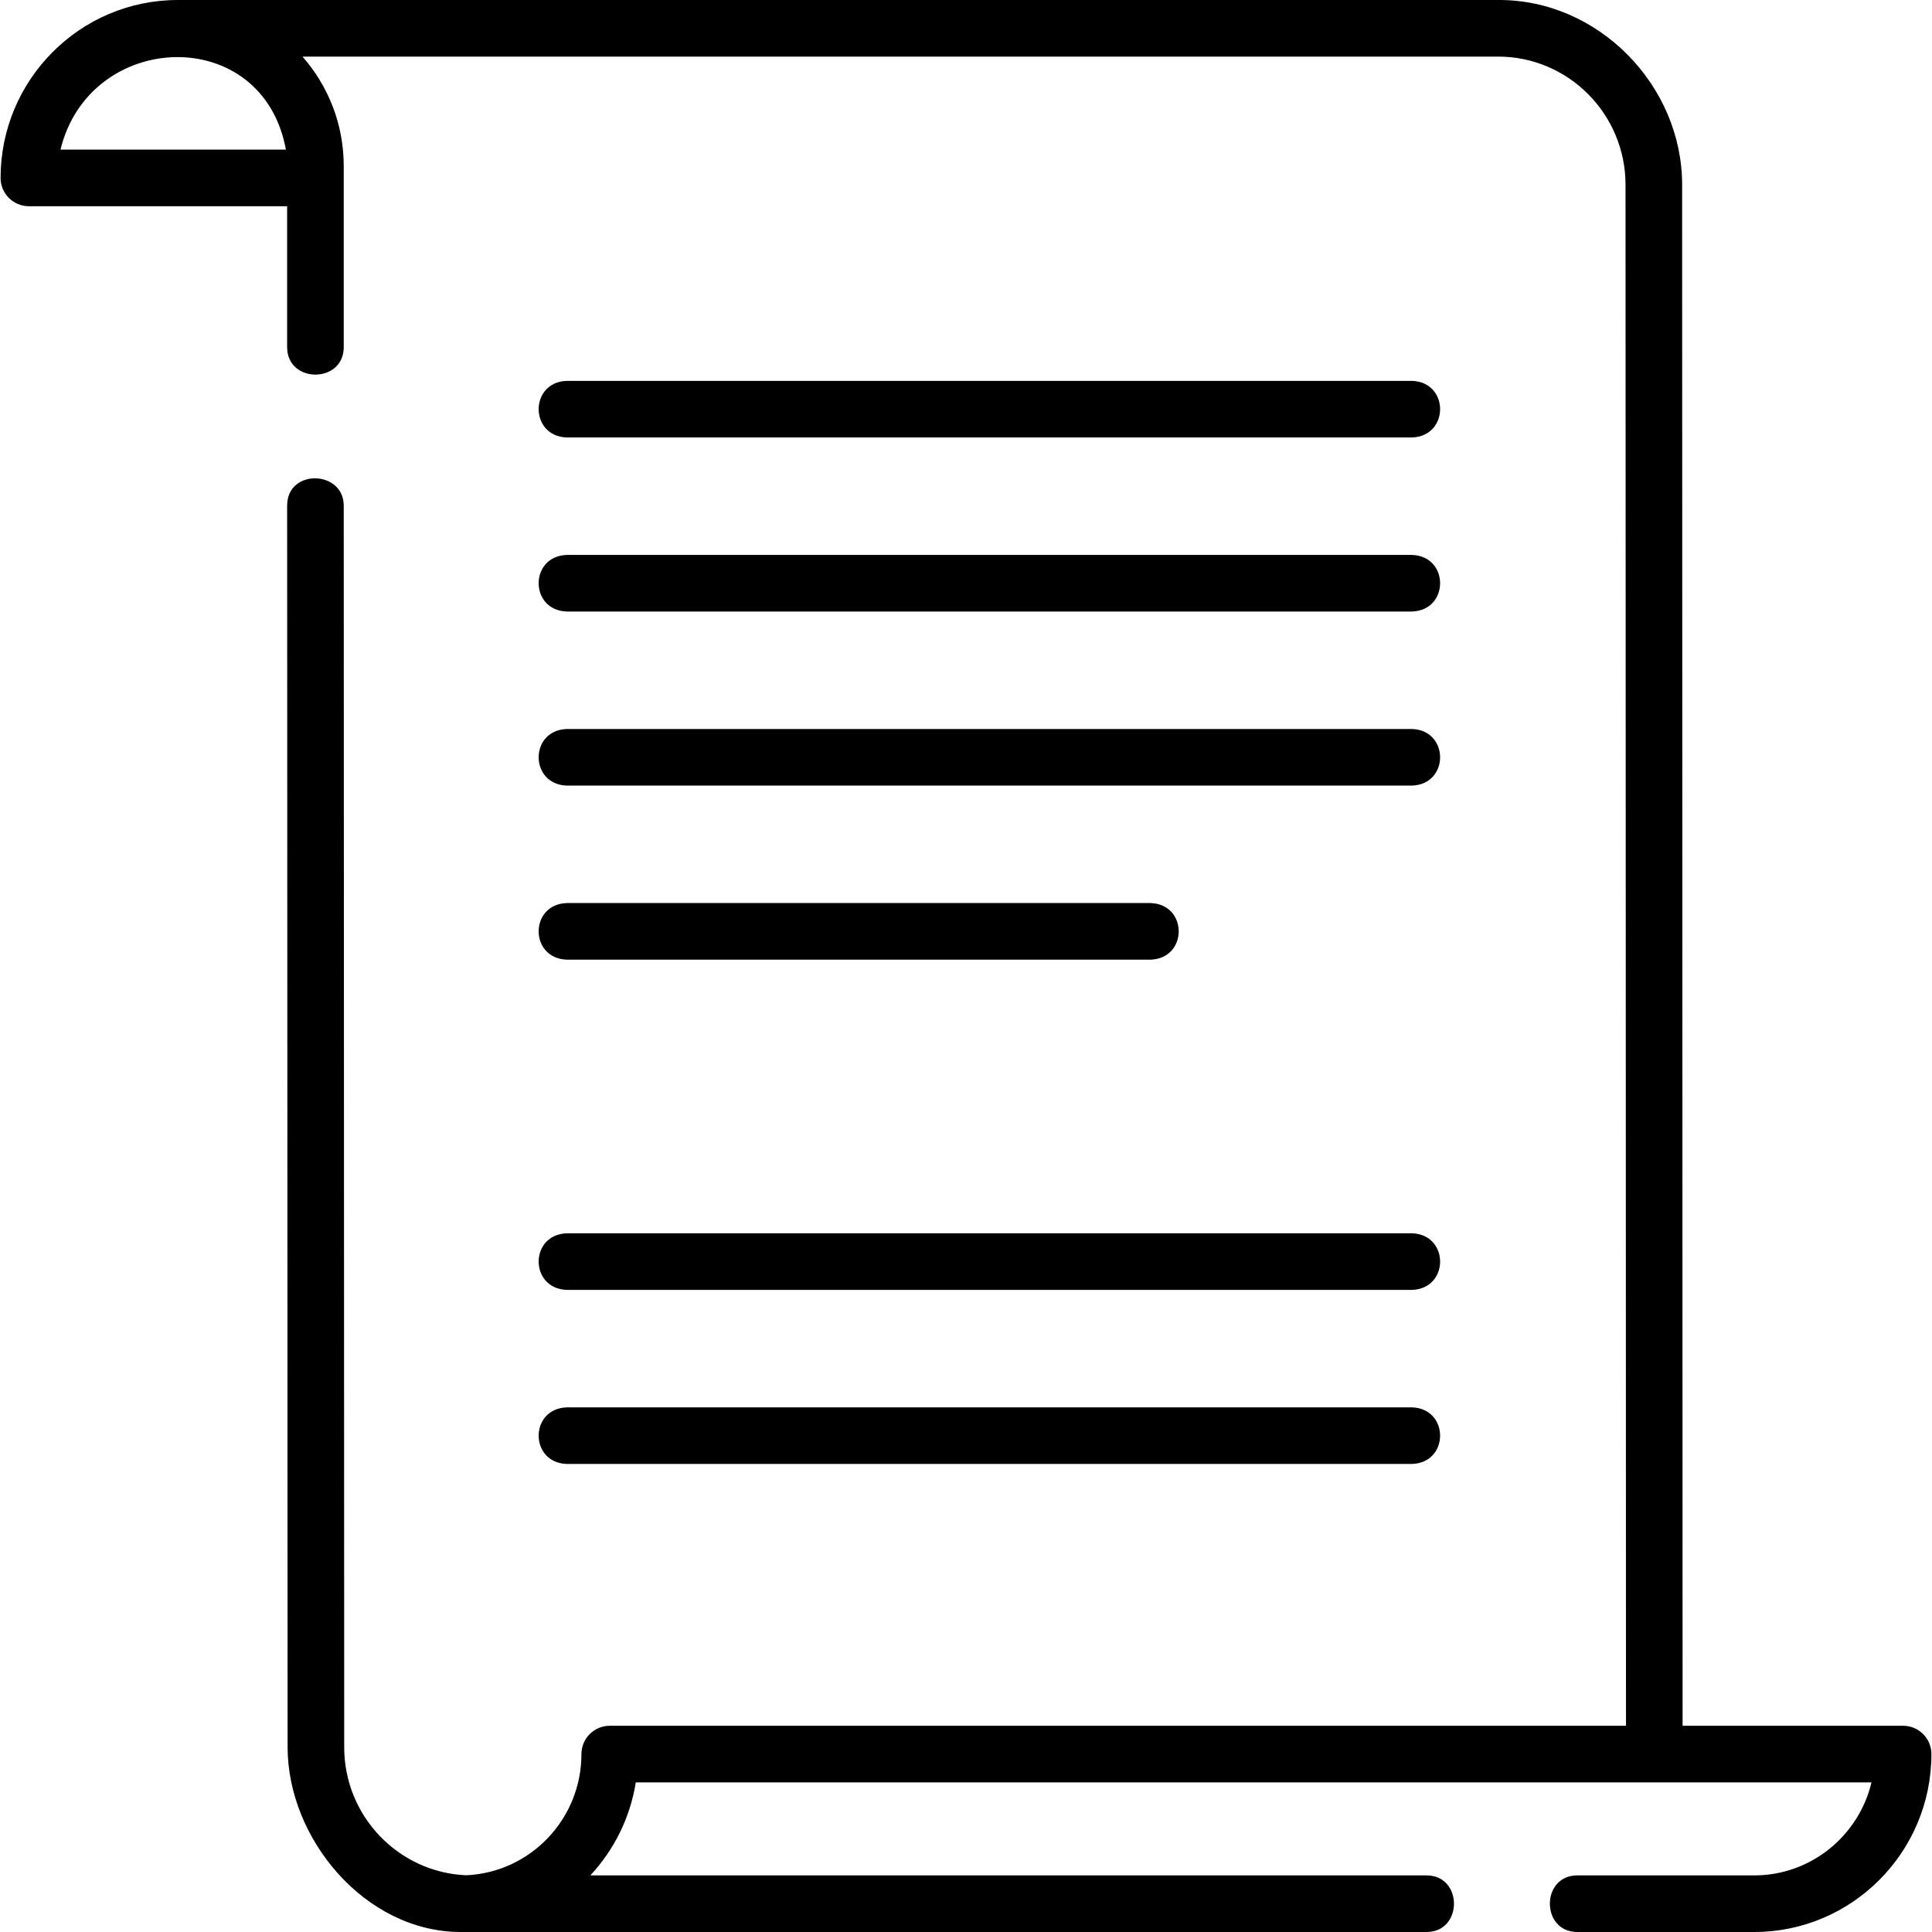 
<svg id="Layer_1" enable-background="new 0 0 512.001 512.001" height="2em" viewBox="0 0 512.001 512.001" width="2em" xmlns="http://www.w3.org/2000/svg">
    <g>
        <path d="m504.345 457.35h-58.439l-.124-408.389c0-26.373-22.235-49.126-48.748-48.96h-349.93c-25.888 0-46.949 21.152-46.949 47.152 0 4.142 3.358 7.5 7.5 7.5h68.439v37.348c0 9.697 15 9.697 15 0v-48.01c0-11.095-4.128-21.243-10.93-28.99h316.869c18.608 0 33.748 15.234 33.748 33.96l.124 408.389h-269.318c-4.142 0-7.5 3.358-7.5 7.5 0 17.251-13.572 31.368-30.535 32.115-17.955-.75-32.333-15.676-32.333-33.927l-.125-329.04c-.003-9.414-15.004-9.882-15 .006l.125 329.037c0 24.183 20.496 48.96 45.919 48.96h255.907c9.697 0 9.697-15 0-15h-221.594c6.225-6.696 10.535-15.209 12.043-24.651h327.473c-3.366 14.123-16.02 24.651-31.071 24.651h-46.888c-9.697 0-9.697 15 0 15h46.888c25.888 0 46.949-21.152 46.949-47.151 0-4.143-3.357-7.5-7.5-7.5zm-488.312-417.697c7.711-31.768 53.572-33.608 59.736 0z"/>
        <path d="m150.194 162.063h224.006c9.931-.344 9.923-14.66 0-15h-224.006c-9.93.344-9.923 14.659 0 15z"/>
        <path d="m150.194 115.935h224.006c9.931-.344 9.923-14.66 0-15h-224.006c-9.93.344-9.923 14.659 0 15z"/>
        <path d="m150.194 208.191h224.006c9.931-.344 9.923-14.66 0-15h-224.006c-9.93.345-9.923 14.66 0 15z"/>
        <path d="m150.194 341.837h224.006c9.931-.344 9.923-14.66 0-15h-224.006c-9.93.345-9.923 14.66 0 15z"/>
        <path d="m150.194 387.966h224.006c9.931-.344 9.923-14.66 0-15h-224.006c-9.93.344-9.923 14.659 0 15z"/>
        <path d="m150.194 254.319h154.732c9.931-.344 9.923-14.66 0-15h-154.732c-9.93.344-9.923 14.659 0 15z"/>
    </g>
</svg>